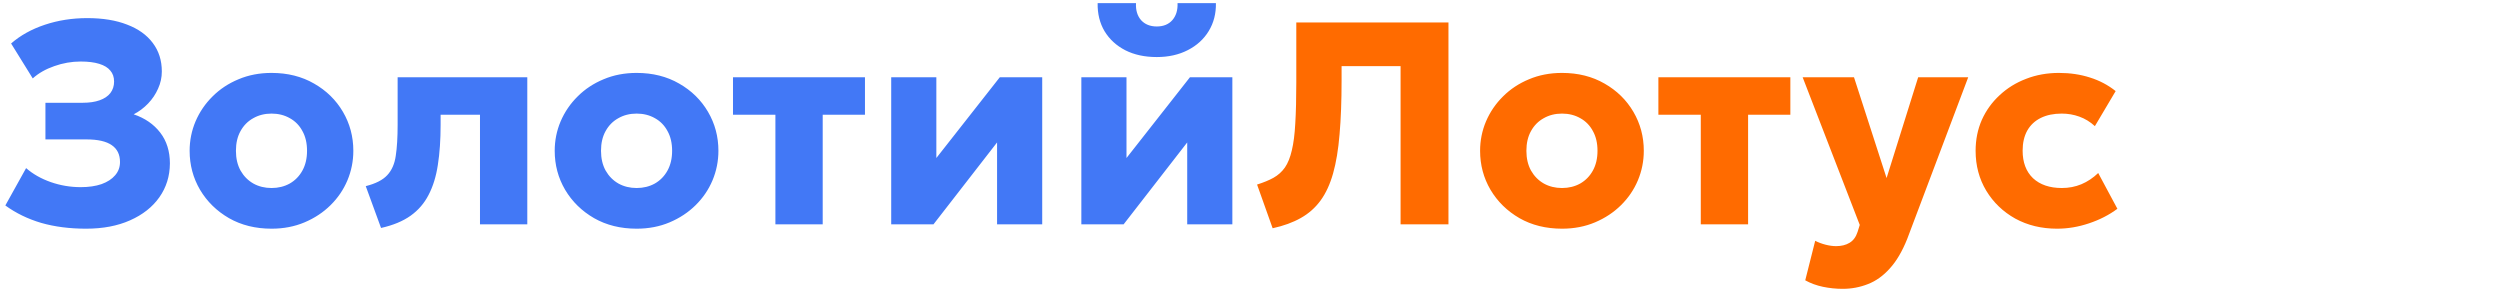 <svg width="156" height="19" viewBox="0 0 156 19" fill="none" xmlns="http://www.w3.org/2000/svg">
<path d="M5.373 14.27C4.347 14.27 3.414 14.15 2.574 13.91C1.74 13.664 0.993 13.301 0.333 12.821L1.629 10.49C2.055 10.862 2.568 11.153 3.168 11.363C3.768 11.573 4.392 11.678 5.04 11.678C5.538 11.678 5.97 11.615 6.336 11.489C6.702 11.357 6.984 11.174 7.182 10.94C7.386 10.706 7.488 10.43 7.488 10.112C7.488 9.644 7.317 9.293 6.975 9.059C6.633 8.819 6.105 8.699 5.391 8.699H2.835V6.413H5.166C5.574 6.413 5.922 6.362 6.21 6.26C6.504 6.158 6.729 6.008 6.885 5.81C7.041 5.606 7.119 5.366 7.119 5.09C7.119 4.814 7.041 4.586 6.885 4.406C6.735 4.22 6.504 4.079 6.192 3.983C5.886 3.887 5.499 3.839 5.031 3.839C4.473 3.839 3.924 3.935 3.384 4.127C2.85 4.313 2.403 4.568 2.043 4.892L0.693 2.714C1.269 2.21 1.971 1.82 2.799 1.544C3.627 1.268 4.509 1.13 5.445 1.13C6.411 1.13 7.239 1.265 7.929 1.535C8.625 1.799 9.159 2.18 9.531 2.678C9.909 3.176 10.098 3.77 10.098 4.46C10.098 4.832 10.02 5.189 9.864 5.531C9.714 5.873 9.507 6.182 9.243 6.458C8.979 6.734 8.679 6.959 8.343 7.133C9.045 7.373 9.597 7.754 9.999 8.276C10.401 8.798 10.602 9.44 10.602 10.202C10.596 10.994 10.377 11.696 9.945 12.308C9.513 12.92 8.904 13.4 8.118 13.748C7.338 14.096 6.423 14.27 5.373 14.27ZM16.945 14.27C15.943 14.27 15.058 14.051 14.29 13.613C13.522 13.169 12.919 12.578 12.481 11.84C12.049 11.102 11.833 10.292 11.833 9.41C11.833 8.768 11.956 8.156 12.202 7.574C12.454 6.986 12.808 6.467 13.264 6.017C13.72 5.561 14.26 5.204 14.884 4.946C15.508 4.682 16.195 4.55 16.945 4.55C17.947 4.55 18.832 4.772 19.6 5.216C20.368 5.654 20.968 6.242 21.4 6.98C21.832 7.718 22.048 8.528 22.048 9.41C22.048 10.052 21.925 10.667 21.679 11.255C21.433 11.837 21.082 12.353 20.626 12.803C20.17 13.253 19.63 13.61 19.006 13.874C18.382 14.138 17.695 14.27 16.945 14.27ZM16.945 11.732C17.365 11.732 17.743 11.639 18.079 11.453C18.415 11.261 18.679 10.991 18.871 10.643C19.063 10.295 19.159 9.884 19.159 9.41C19.159 8.93 19.063 8.519 18.871 8.177C18.685 7.829 18.424 7.562 18.088 7.376C17.752 7.184 17.371 7.088 16.945 7.088C16.519 7.088 16.138 7.184 15.802 7.376C15.466 7.562 15.202 7.829 15.01 8.177C14.818 8.519 14.722 8.93 14.722 9.41C14.722 9.884 14.818 10.295 15.01 10.643C15.208 10.991 15.475 11.261 15.811 11.453C16.147 11.639 16.525 11.732 16.945 11.732ZM23.777 14.225L22.823 11.615C23.441 11.459 23.888 11.231 24.164 10.931C24.446 10.631 24.623 10.229 24.695 9.725C24.773 9.215 24.812 8.57 24.812 7.79V4.82H32.903V14H29.951V7.16H27.494V7.79C27.494 8.726 27.437 9.557 27.323 10.283C27.215 11.003 27.023 11.627 26.747 12.155C26.477 12.683 26.102 13.118 25.622 13.46C25.142 13.802 24.527 14.057 23.777 14.225ZM39.726 14.27C38.724 14.27 37.839 14.051 37.071 13.613C36.303 13.169 35.7 12.578 35.262 11.84C34.83 11.102 34.614 10.292 34.614 9.41C34.614 8.768 34.737 8.156 34.983 7.574C35.235 6.986 35.589 6.467 36.045 6.017C36.501 5.561 37.041 5.204 37.665 4.946C38.289 4.682 38.976 4.55 39.726 4.55C40.728 4.55 41.613 4.772 42.381 5.216C43.149 5.654 43.749 6.242 44.181 6.98C44.613 7.718 44.829 8.528 44.829 9.41C44.829 10.052 44.706 10.667 44.46 11.255C44.214 11.837 43.863 12.353 43.407 12.803C42.951 13.253 42.411 13.61 41.787 13.874C41.163 14.138 40.476 14.27 39.726 14.27ZM39.726 11.732C40.146 11.732 40.524 11.639 40.86 11.453C41.196 11.261 41.46 10.991 41.652 10.643C41.844 10.295 41.94 9.884 41.94 9.41C41.94 8.93 41.844 8.519 41.652 8.177C41.466 7.829 41.205 7.562 40.869 7.376C40.533 7.184 40.152 7.088 39.726 7.088C39.3 7.088 38.919 7.184 38.583 7.376C38.247 7.562 37.983 7.829 37.791 8.177C37.599 8.519 37.503 8.93 37.503 9.41C37.503 9.884 37.599 10.295 37.791 10.643C37.989 10.991 38.256 11.261 38.592 11.453C38.928 11.639 39.306 11.732 39.726 11.732ZM48.385 14V7.16H45.739V4.82H53.974V7.16H51.337V14H48.385ZM55.611 14V4.82H58.428V9.86L62.388 4.82H65.034V14H62.217V8.888L58.248 14H55.611ZM67.476 14V4.82H70.293V9.86L74.253 4.82H76.899V14H74.082V8.888L70.113 14H67.476ZM72.183 3.56C71.433 3.56 70.779 3.419 70.221 3.137C69.663 2.849 69.231 2.453 68.925 1.949C68.625 1.445 68.481 0.86 68.493 0.194H70.887C70.863 0.632 70.968 0.986 71.202 1.256C71.442 1.52 71.769 1.652 72.183 1.652C72.597 1.652 72.921 1.52 73.155 1.256C73.389 0.986 73.497 0.632 73.479 0.194H75.873C75.885 0.848 75.735 1.43 75.423 1.94C75.117 2.444 74.682 2.84 74.118 3.128C73.56 3.416 72.915 3.56 72.183 3.56Z" fill="#4278F6"/>
<path d="M79.413 14.243L78.441 11.516C78.843 11.39 79.185 11.249 79.467 11.093C79.755 10.931 79.992 10.718 80.178 10.454C80.364 10.184 80.508 9.827 80.61 9.383C80.718 8.939 80.79 8.375 80.826 7.691C80.868 7.001 80.889 6.152 80.889 5.144V1.4H90.384V14H87.396V4.127H83.715V5.009C83.715 6.299 83.673 7.421 83.589 8.375C83.511 9.329 83.376 10.145 83.184 10.823C82.992 11.501 82.731 12.065 82.401 12.515C82.071 12.965 81.66 13.328 81.168 13.604C80.682 13.88 80.097 14.093 79.413 14.243ZM97.47 14.27C96.468 14.27 95.583 14.051 94.815 13.613C94.047 13.169 93.444 12.578 93.006 11.84C92.574 11.102 92.358 10.292 92.358 9.41C92.358 8.768 92.481 8.156 92.727 7.574C92.979 6.986 93.333 6.467 93.789 6.017C94.245 5.561 94.785 5.204 95.409 4.946C96.033 4.682 96.72 4.55 97.47 4.55C98.472 4.55 99.357 4.772 100.125 5.216C100.893 5.654 101.493 6.242 101.925 6.98C102.357 7.718 102.573 8.528 102.573 9.41C102.573 10.052 102.45 10.667 102.204 11.255C101.958 11.837 101.607 12.353 101.151 12.803C100.695 13.253 100.155 13.61 99.531 13.874C98.907 14.138 98.22 14.27 97.47 14.27ZM97.47 11.732C97.89 11.732 98.268 11.639 98.604 11.453C98.94 11.261 99.204 10.991 99.396 10.643C99.588 10.295 99.684 9.884 99.684 9.41C99.684 8.93 99.588 8.519 99.396 8.177C99.21 7.829 98.949 7.562 98.613 7.376C98.277 7.184 97.896 7.088 97.47 7.088C97.044 7.088 96.663 7.184 96.327 7.376C95.991 7.562 95.727 7.829 95.535 8.177C95.343 8.519 95.247 8.93 95.247 9.41C95.247 9.884 95.343 10.295 95.535 10.643C95.733 10.991 96 11.261 96.336 11.453C96.672 11.639 97.05 11.732 97.47 11.732ZM106.129 14V7.16H103.483V4.82H111.718V7.16H109.081V14H106.129ZM114.987 18.023C114.567 18.023 114.156 17.981 113.754 17.897C113.352 17.813 112.983 17.678 112.647 17.492L113.268 15.026C113.466 15.128 113.682 15.209 113.916 15.269C114.15 15.329 114.369 15.359 114.573 15.359C114.903 15.359 115.182 15.29 115.41 15.152C115.644 15.014 115.812 14.786 115.914 14.468L116.049 14.036L112.485 4.82H115.689L117.723 11.111L119.694 4.82H122.817L119.01 14.909C118.698 15.689 118.335 16.304 117.921 16.754C117.513 17.21 117.06 17.534 116.562 17.726C116.064 17.924 115.539 18.023 114.987 18.023ZM128.363 14.27C127.391 14.27 126.521 14.06 125.753 13.64C124.991 13.214 124.388 12.635 123.944 11.903C123.5 11.165 123.278 10.334 123.278 9.41C123.278 8.714 123.407 8.072 123.665 7.484C123.929 6.896 124.298 6.383 124.772 5.945C125.246 5.501 125.798 5.159 126.428 4.919C127.058 4.673 127.742 4.55 128.48 4.55C129.176 4.55 129.821 4.646 130.415 4.838C131.009 5.024 131.543 5.306 132.017 5.684L130.721 7.871C130.427 7.601 130.103 7.403 129.749 7.277C129.401 7.151 129.035 7.088 128.651 7.088C128.147 7.088 127.712 7.178 127.346 7.358C126.98 7.538 126.698 7.802 126.5 8.15C126.308 8.498 126.212 8.915 126.212 9.401C126.212 10.133 126.428 10.706 126.86 11.12C127.298 11.528 127.898 11.732 128.66 11.732C129.092 11.732 129.497 11.654 129.875 11.498C130.259 11.336 130.61 11.102 130.928 10.796L132.125 13.028C131.609 13.412 131.018 13.715 130.352 13.937C129.692 14.159 129.029 14.27 128.363 14.27Z" fill="#FF6B00"/>
</svg>
